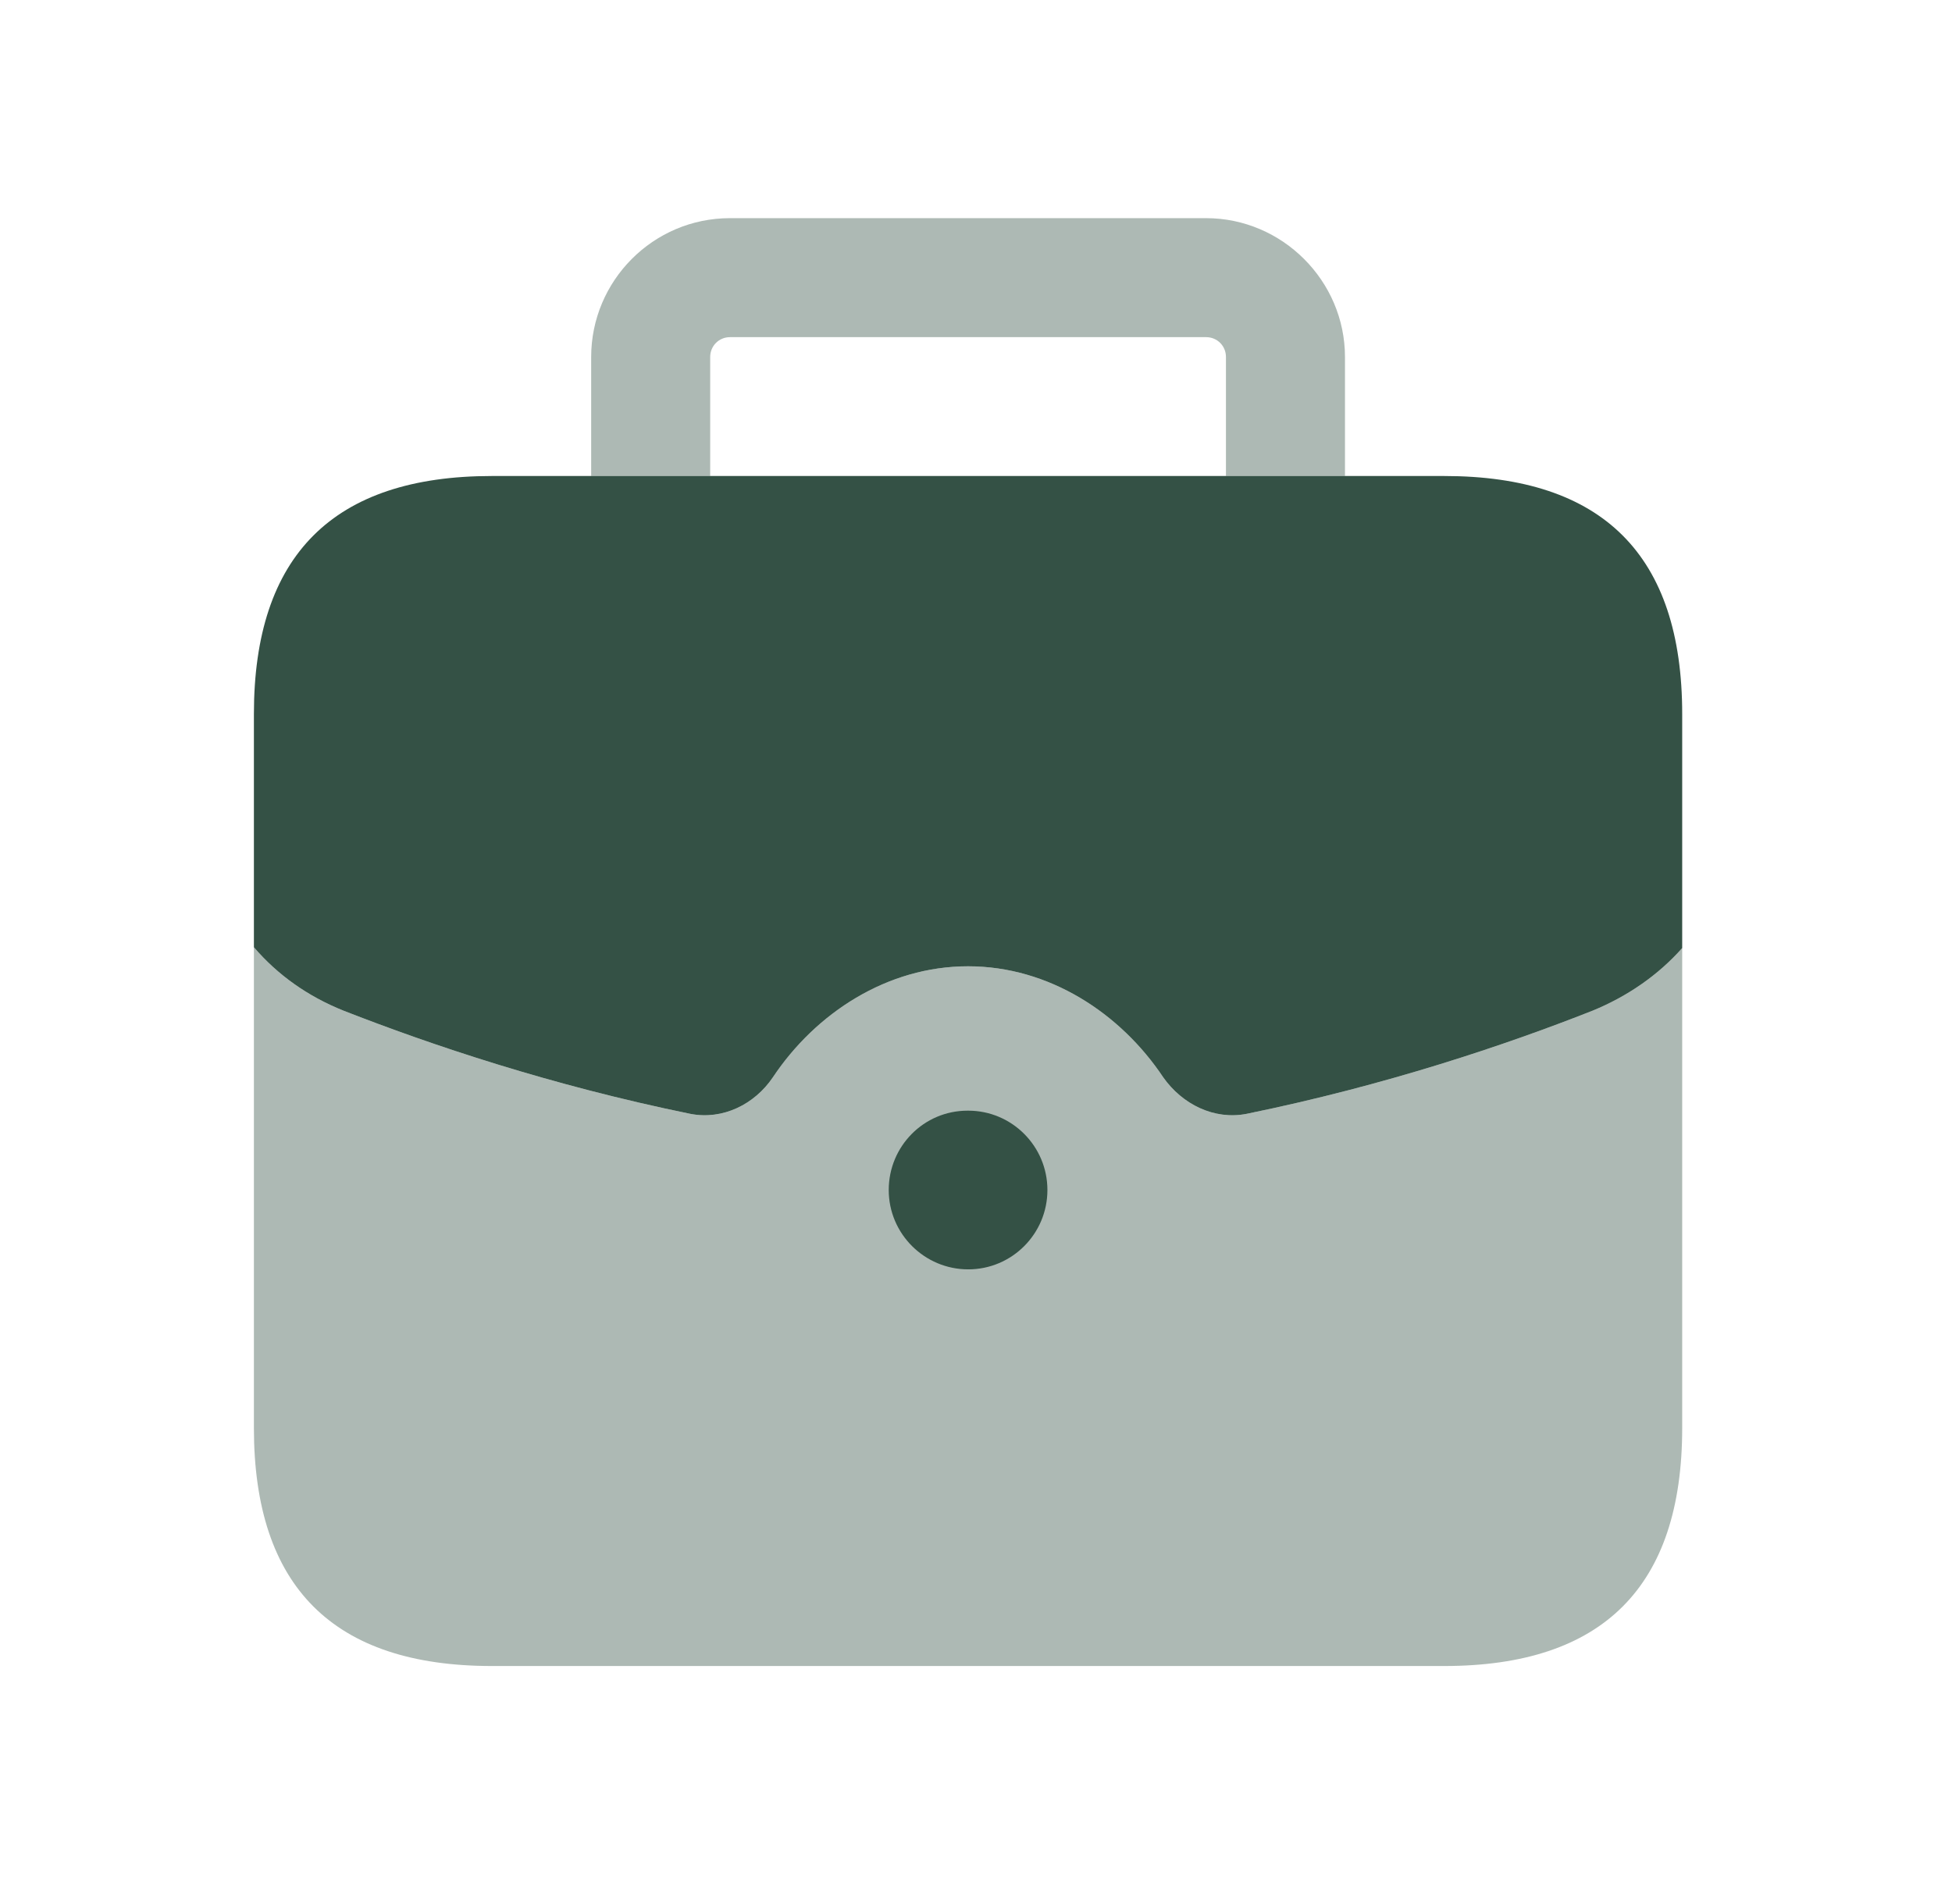 <svg width="41" height="40" viewBox="0 0 41 40" fill="none" xmlns="http://www.w3.org/2000/svg">
<path opacity="0.4" d="M35.333 19.917V30C35.333 33.333 33.667 35 30.333 35H10.333C7 35 5.333 33.333 5.333 30V19.9C5.833 20.483 6.467 20.933 7.217 21.233C9.05 21.95 11.567 22.8 14.5 23.4C15.183 23.533 15.85 23.2 16.233 22.633C17.133 21.283 18.633 20.3 20.333 20.3C22.033 20.3 23.533 21.283 24.433 22.633C24.833 23.2 25.5 23.533 26.183 23.4C29.117 22.8 31.633 21.95 33.45 21.233C34.183 20.933 34.833 20.483 35.333 19.917Z" fill="#345145"/>
<path d="M35.333 15V19.917C34.833 20.483 34.183 20.933 33.45 21.233C31.633 21.95 29.117 22.8 26.183 23.4C25.5 23.533 24.833 23.2 24.433 22.633C23.533 21.283 22.033 20.3 20.333 20.3C18.633 20.3 17.133 21.283 16.233 22.633C15.85 23.2 15.183 23.533 14.5 23.4C11.567 22.8 9.05 21.95 7.217 21.233C6.467 20.933 5.833 20.483 5.333 19.9V15C5.333 11.667 7 10 10.333 10H30.333C33.667 10 35.333 11.667 35.333 15Z" fill="#345145"/>
<path opacity="0.4" d="M28.25 7.5V10H25.75V7.5C25.75 7.267 25.567 7.083 25.333 7.083H15.333C15.1 7.083 14.917 7.267 14.917 7.5V10H12.417V7.5C12.417 5.9 13.717 4.583 15.333 4.583H25.333C26.933 4.583 28.25 5.9 28.25 7.5Z" fill="#345145"/>
<path d="M20.337 26.667C19.418 26.667 18.667 25.92 18.667 25C18.667 24.08 19.405 23.333 20.323 23.333H20.337C21.255 23.333 22 24.08 22 25C22 25.92 21.255 26.667 20.337 26.667Z" fill="#345145"/>
</svg>
